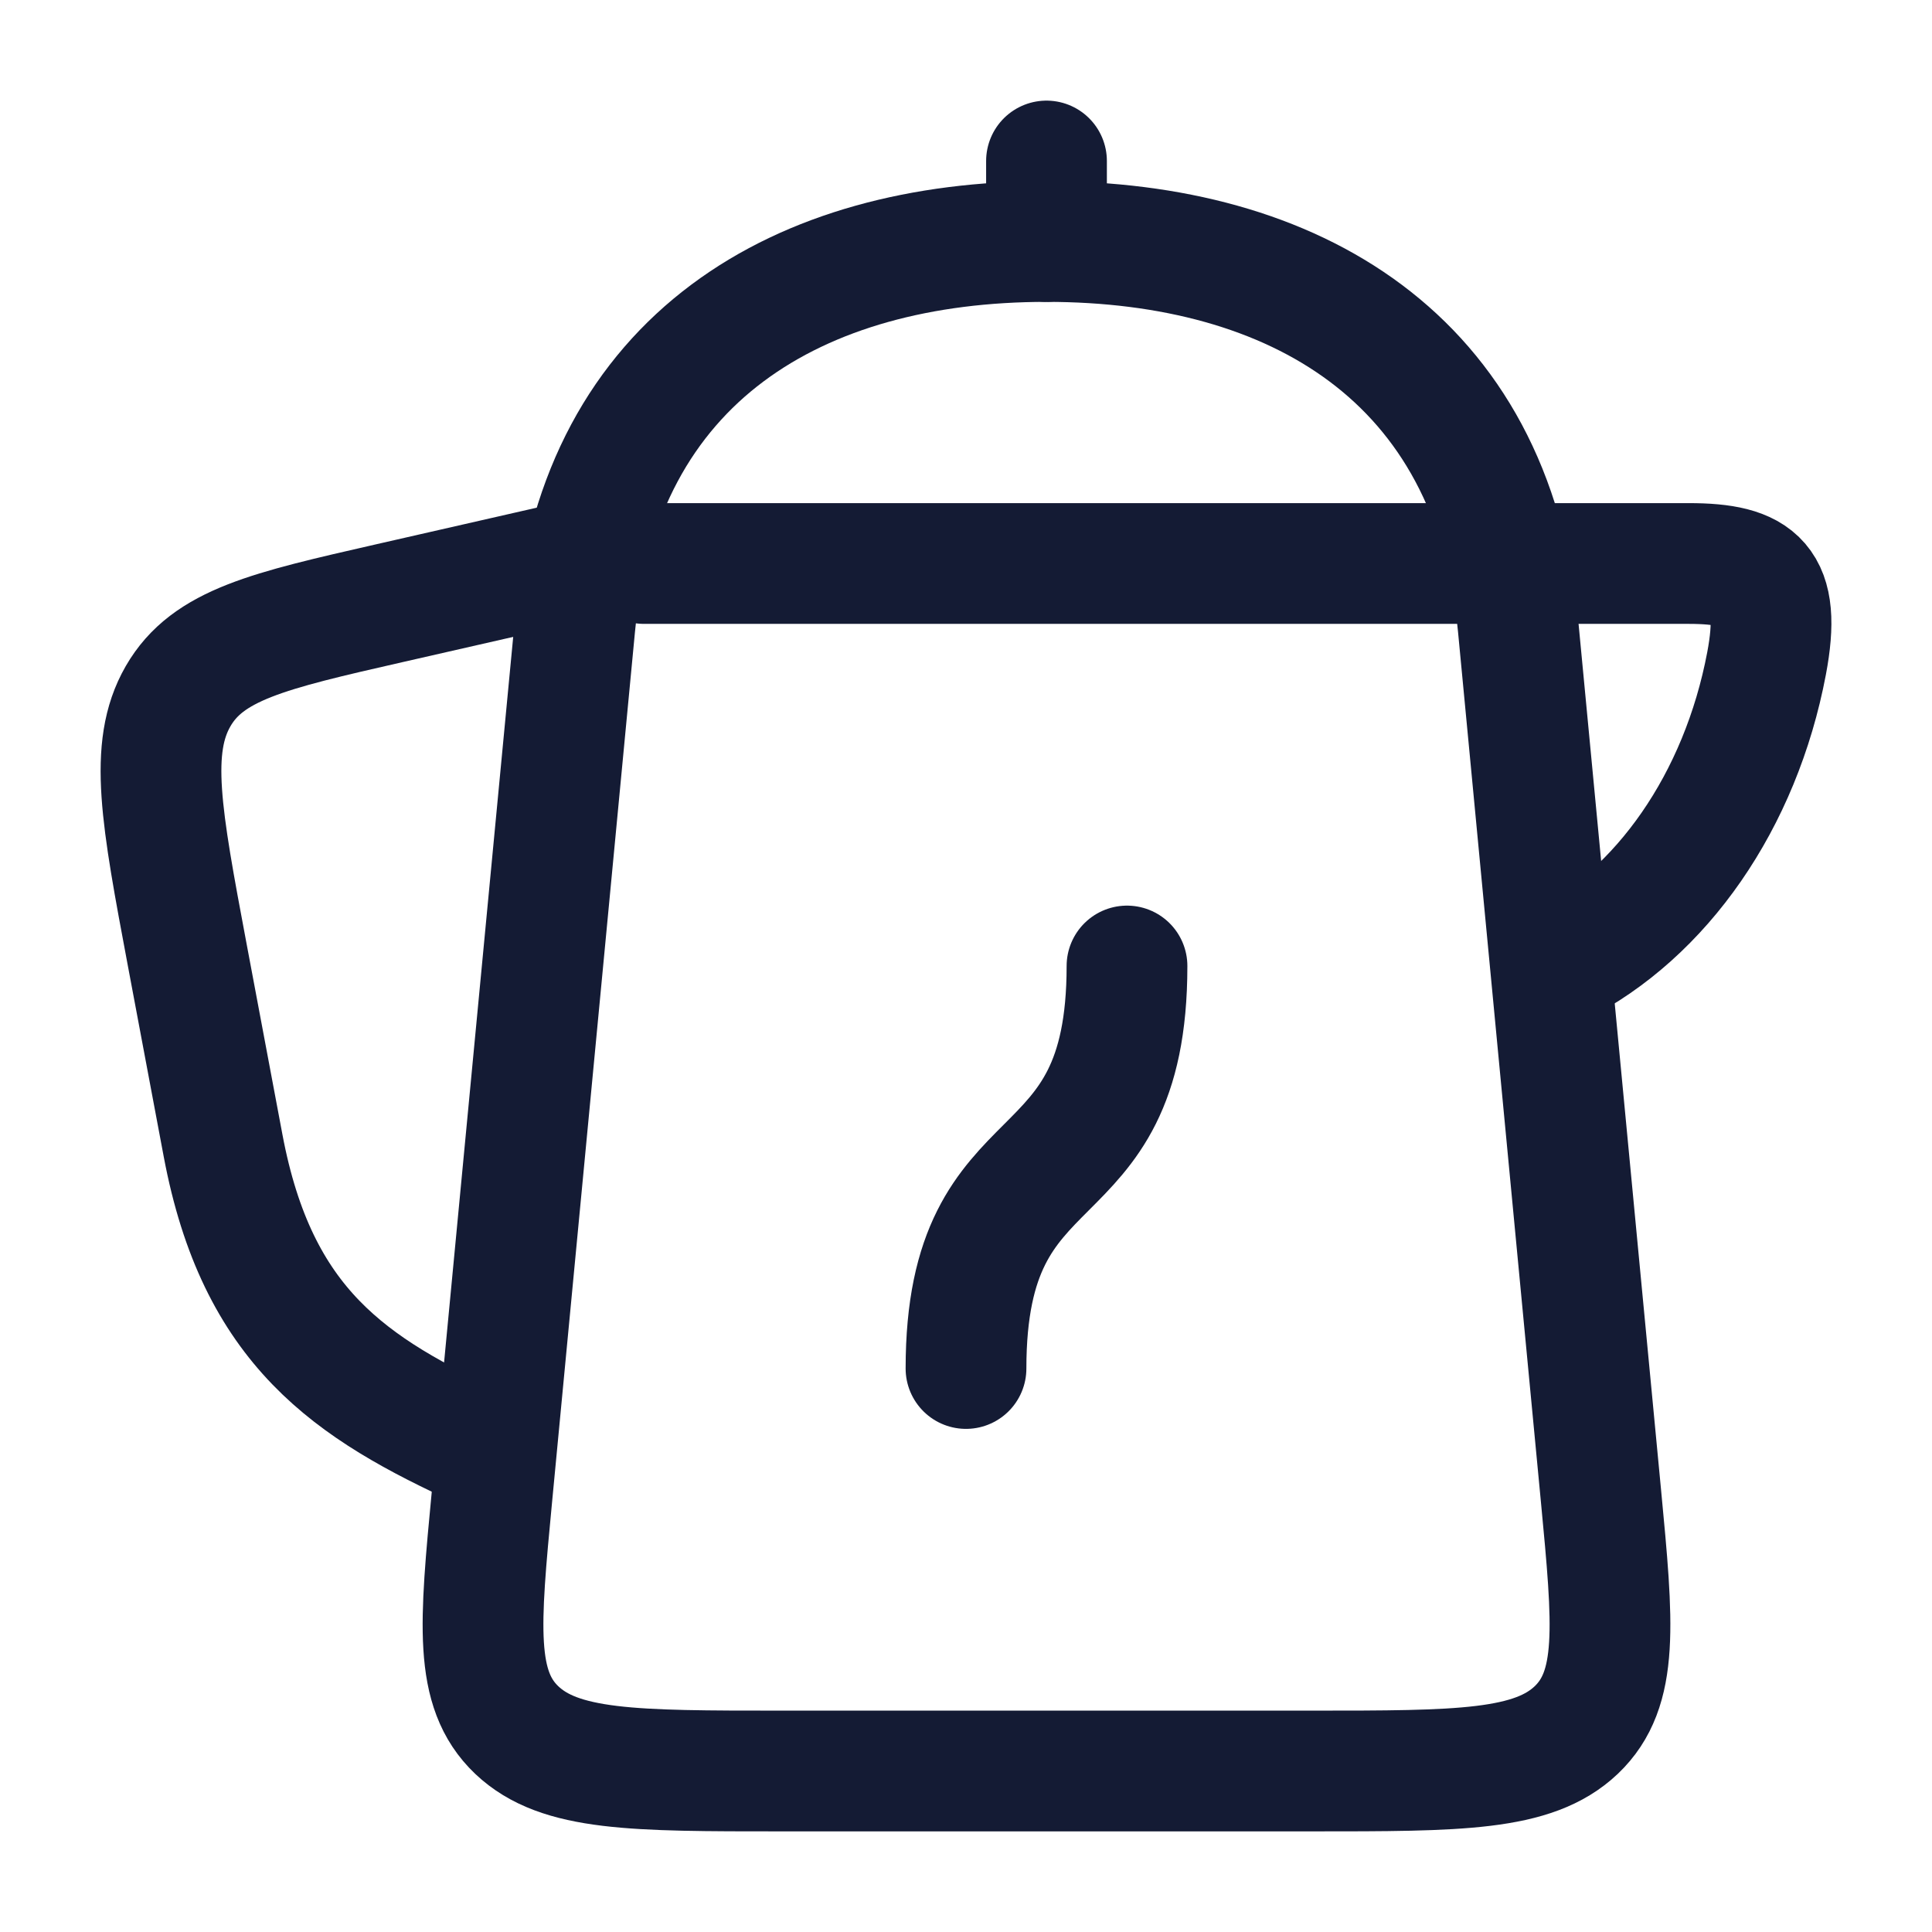 <svg viewBox="0 0 24 24" fill="none" xmlns="http://www.w3.org/2000/svg">
<path d="M7 7L4.838 7.493C3.334 7.836 2.581 8.008 2.212 8.649C1.843 9.29 2.004 10.146 2.325 11.857L2.771 14.23C3.195 16.485 4.344 17.244 6 18" stroke="#141B34" stroke-width="1.5" stroke-linecap="round"/>
<path d="M7.141 7.781L6.112 18.582C5.96 20.181 5.884 20.981 6.419 21.491C6.955 22 7.872 22 9.706 22H16.294C18.128 22 19.045 22 19.581 21.491C20.116 20.981 20.04 20.181 19.888 18.582L18.859 7.781C18.541 4.442 16.079 3 13 3C9.921 3 7.459 4.442 7.141 7.781Z" stroke="#141B34" stroke-width="1.5" stroke-linecap="round"/>
<path d="M8 7H20.978C21.837 7 22.136 7.229 21.945 8.241C21.621 9.953 20.642 11.351 19.356 12" stroke="#141B34" stroke-width="1.5" stroke-linecap="round" stroke-linejoin="round"/>
<path d="M12 17C12 14 14 15 14 12" stroke="#141B34" stroke-width="1.5" stroke-linecap="round"/>
<path d="M13 3V2" stroke="#141B34" stroke-width="1.5" stroke-linecap="round"/>
</svg>
